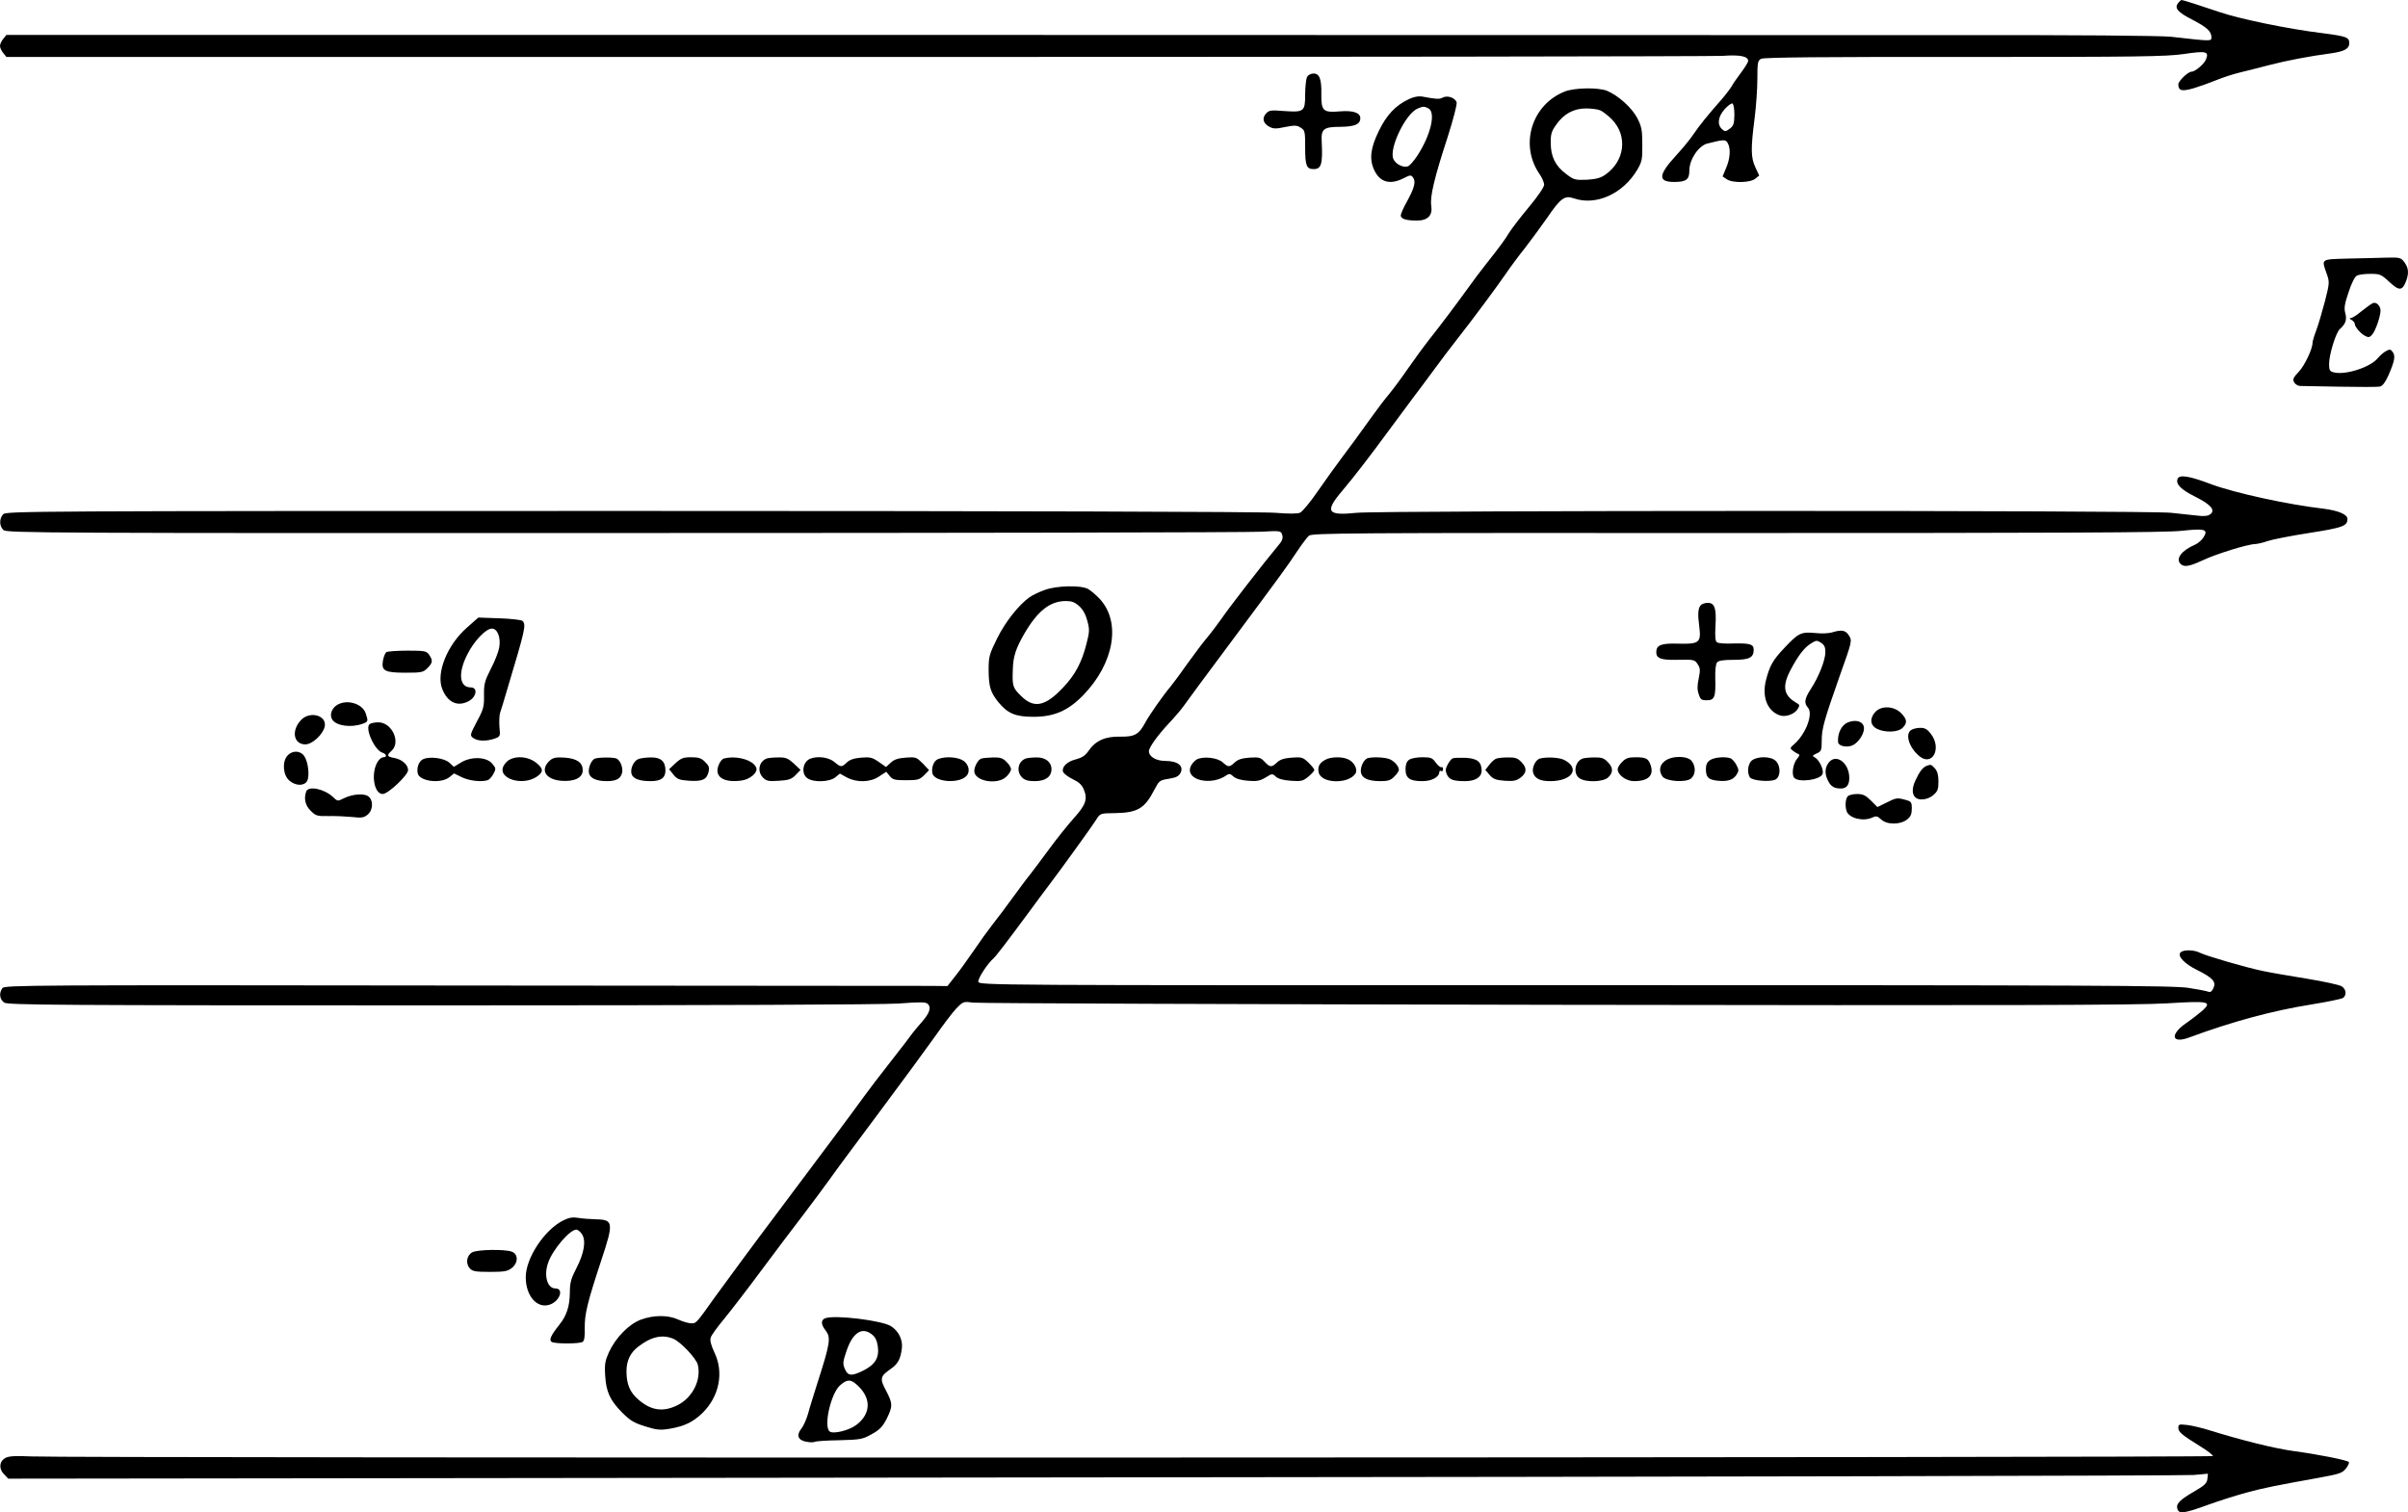 <?xml version="1.0" standalone="no"?>
<!DOCTYPE svg PUBLIC "-//W3C//DTD SVG 20010904//EN"
 "http://www.w3.org/TR/2001/REC-SVG-20010904/DTD/svg10.dtd">
<svg version="1.0" xmlns="http://www.w3.org/2000/svg"
 width="1309.935pt" height="822.777pt" viewBox="0 0 1309.935 822.777"
 preserveAspectRatio="xMidYMid meet">
<g transform="translate(-112,912) scale(0.1,-0.1)"
fill="#000000" stroke="none">
<g>
<path d="M12970 9105 c-23 -28 -6 -50 74 -91 83 -43 106 -65 106 -97 0 -22 2
-22 -220 3 -60 6 -510 10 -1235 9 -627 0 -3255 0 -5840 1 l-4700 0 -17 -21
c-10 -12 -18 -29 -18 -39 0 -10 8 -27 18 -39 l17 -21 4619 0 c2541 0 4663 3
4716 6 96 7 140 -2 140 -28 0 -6 -17 -34 -38 -62 -21 -28 -44 -61 -51 -74 -7
-13 -33 -47 -59 -77 -74 -84 -116 -136 -150 -186 -17 -26 -60 -78 -96 -117
-95 -104 -98 -142 -9 -142 66 0 83 13 83 62 0 60 50 135 98 147 91 23 100 23
111 2 17 -30 13 -84 -9 -135 l-19 -46 22 -15 c31 -22 129 -20 156 3 l21 17
-21 45 c-25 53 -25 103 -4 266 8 63 15 160 15 214 0 89 2 100 20 110 14 8 348
11 1104 10 953 0 1098 2 1196 16 122 18 137 14 121 -28 -9 -25 -59 -68 -79
-68 -19 0 -72 -51 -72 -69 0 -35 19 -40 84 -21 33 10 89 30 123 44 34 14 92
33 130 42 37 9 109 27 158 40 92 24 223 49 331 63 78 11 104 25 104 57 0 31
-17 37 -150 54 -181 22 -447 77 -555 114 -92 31 -200 66 -207 66 -3 0 -11 -7
-18 -15z m-2415 -609 c-1 -49 -4 -60 -25 -76 -23 -17 -26 -17 -42 -3 -28 25
-22 68 13 108 18 20 37 34 43 32 6 -2 11 -28 11 -61z"/>
</g>
<g>
<path d="M8230 8701 c-5 -11 -10 -54 -10 -95 0 -93 -6 -98 -116 -90 -71 6 -81
4 -97 -14 -23 -25 -16 -54 19 -72 20 -11 36 -12 85 -1 53 10 64 10 85 -4 23
-14 24 -21 24 -108 0 -98 7 -117 46 -117 42 0 50 27 44 149 -4 70 10 81 104
81 76 1 106 14 106 47 0 30 -40 43 -112 37 -89 -8 -101 3 -100 90 2 85 -10
116 -42 116 -15 0 -30 -8 -36 -19z"/>
</g>
<g>
<path d="M9632 8622 c-179 -71 -246 -288 -139 -446 15 -21 27 -49 27 -61 0
-13 -34 -63 -84 -123 -46 -55 -94 -118 -107 -139 -23 -38 -46 -70 -129 -175
-25 -31 -63 -82 -85 -113 -76 -105 -155 -210 -216 -287 -33 -42 -88 -117 -121
-165 -33 -48 -79 -110 -102 -138 -23 -27 -64 -81 -91 -119 -91 -127 -110 -152
-166 -227 -31 -41 -89 -122 -130 -181 -40 -59 -84 -111 -96 -117 -14 -7 -60
-7 -135 -1 -67 6 -1490 10 -3509 10 -3277 0 -3396 -1 -3412 -18 -22 -25 -21
-65 2 -86 17 -16 240 -17 3377 -16 1848 0 3407 3 3465 7 105 6 107 5 114 -17
5 -15 1 -30 -11 -45 -97 -117 -273 -344 -319 -411 -22 -31 -58 -79 -80 -105
-22 -26 -69 -89 -105 -139 -36 -51 -77 -107 -92 -125 -39 -46 -115 -154 -137
-195 -36 -67 -58 -79 -137 -78 -82 2 -135 -22 -173 -78 -17 -25 -36 -37 -67
-45 -48 -12 -77 -39 -72 -66 2 -10 25 -28 51 -41 36 -17 52 -31 63 -58 22 -52
10 -84 -55 -156 -31 -35 -92 -110 -134 -168 -43 -58 -90 -121 -105 -140 -16
-19 -57 -75 -93 -124 -35 -48 -84 -114 -109 -145 -25 -32 -72 -97 -105 -146
-33 -48 -78 -111 -101 -139 l-40 -51 -95 1 c-52 0 -1205 1 -2564 2 -2335 3
-2470 2 -2482 -14 -20 -28 -15 -62 10 -79 21 -13 280 -15 2371 -15 1522 0
2398 4 2493 10 124 9 149 9 161 -3 19 -19 8 -50 -32 -96 -18 -20 -41 -48 -52
-62 -10 -15 -64 -85 -119 -155 -56 -71 -122 -158 -148 -194 -71 -98 -189 -256
-462 -620 -143 -190 -274 -368 -348 -470 -100 -141 -100 -140 -126 -140 -14 0
-46 9 -70 20 -56 26 -135 26 -205 0 -66 -25 -136 -97 -173 -176 -21 -47 -25
-66 -21 -127 5 -89 26 -136 94 -204 43 -43 64 -55 125 -74 64 -20 81 -21 135
-12 79 14 124 36 175 85 92 90 118 221 65 330 -18 39 -25 65 -20 80 3 12 36
58 73 102 36 44 127 162 201 262 74 100 178 237 230 305 52 68 117 156 145
195 27 39 149 203 270 365 121 162 256 346 300 408 44 63 97 133 117 154 37
38 39 39 90 32 29 -4 1457 -9 3173 -12 2433 -4 3165 -2 3323 8 227 14 246 10
195 -38 -17 -15 -58 -47 -91 -70 -91 -63 -78 -114 19 -77 230 85 450 145 663
179 87 14 165 30 173 36 20 17 16 47 -9 63 -13 8 -97 26 -188 41 -91 15 -199
33 -240 42 -92 19 -305 81 -342 99 -33 17 -90 18 -106 2 -19 -19 21 -62 91
-96 84 -42 104 -64 88 -98 -8 -18 -17 -24 -27 -20 -9 4 -58 13 -108 21 -79 13
-508 15 -3336 15 -3214 -1 -3245 -1 -3248 19 -3 17 51 100 82 126 13 11 75 92
188 245 42 58 94 127 115 155 61 80 236 322 258 358 20 32 22 32 101 33 122 2
161 25 213 126 27 51 29 53 80 61 42 7 54 14 64 34 17 37 -18 63 -84 63 -50 0
-89 23 -89 53 0 20 48 87 109 152 31 33 68 76 81 95 13 19 116 159 229 310
315 423 334 450 385 527 26 39 56 79 66 88 17 15 192 16 2327 15 1765 0 2334
2 2421 12 128 14 147 8 118 -37 -9 -14 -29 -31 -44 -38 -75 -32 -108 -77 -80
-105 19 -19 48 -14 117 18 73 35 250 90 290 90 14 1 44 8 66 16 22 8 123 28
225 44 186 29 210 38 210 77 0 24 -50 45 -128 55 -199 23 -485 86 -612 133
-121 46 -174 54 -184 30 -11 -29 17 -58 95 -97 86 -43 112 -73 83 -96 -14 -10
-34 -12 -74 -7 -30 3 -93 10 -140 15 -122 14 -4300 13 -4429 0 -162 -17 -177
5 -78 121 67 80 145 181 250 324 37 50 95 128 129 174 35 46 90 120 123 165
33 45 88 118 122 161 91 116 211 278 265 356 25 37 71 99 101 136 29 37 84
112 122 166 75 110 97 125 146 108 121 -42 268 24 346 156 25 43 28 56 27 138
0 77 -4 97 -27 142 -29 56 -103 123 -165 149 -48 19 -176 17 -230 -4z m192
-102 c14 -5 43 -28 65 -50 87 -90 70 -227 -37 -301 -26 -18 -51 -24 -101 -27
-62 -2 -69 -1 -112 32 -58 43 -83 94 -83 168 -1 47 4 64 30 100 40 58 95 88
161 88 28 0 63 -4 77 -10z m-5041 -6684 c40 -17 124 -106 133 -141 20 -82 -28
-179 -110 -220 -78 -39 -144 -30 -213 30 -46 39 -65 84 -65 154 0 58 21 102
65 135 70 54 131 67 190 42z"/>
</g>
<g>
<path d="M8785 8581 c-73 -34 -123 -87 -165 -175 -45 -92 -52 -153 -24 -212
31 -66 86 -81 159 -44 37 19 41 19 52 4 16 -22 8 -55 -33 -130 -19 -33 -34
-68 -34 -76 0 -19 29 -28 88 -28 59 0 86 28 78 80 -8 49 17 154 89 374 30 94
52 178 49 189 -8 25 -50 40 -76 26 -19 -10 -33 -9 -113 6 -19 3 -45 -2 -70
-14z m106 -51 c41 -23 12 -146 -62 -259 -19 -28 -41 -53 -50 -56 -27 -9 -69
13 -80 42 -22 60 69 247 134 273 29 12 35 12 58 0z"/>
</g>
<g>
<path d="M13888 7713 c-144 -4 -140 -1 -111 -82 16 -46 16 -50 -10 -152 -15
-57 -36 -128 -47 -157 -11 -29 -20 -59 -20 -67 0 -34 -43 -124 -75 -158 -30
-31 -34 -41 -25 -57 6 -11 21 -20 33 -20 12 0 110 -2 217 -4 107 -2 205 -2
217 1 14 3 29 23 46 61 34 78 39 106 23 127 -11 15 -16 16 -36 5 -13 -7 -34
-25 -46 -40 -42 -49 -175 -92 -238 -76 -22 5 -26 12 -26 45 0 52 37 172 59
191 31 27 39 51 29 87 -7 26 -4 49 18 113 15 47 34 85 45 90 10 6 43 10 74 10
52 0 59 -3 104 -45 53 -49 70 -48 91 8 15 42 12 71 -11 101 -19 25 -25 26
-102 24 -45 -1 -139 -4 -209 -5z"/>
</g>
<g>
<path d="M14029 7471 c-8 -3 -36 -23 -61 -43 -25 -21 -51 -38 -59 -38 -10 -1
-9 -4 4 -11 9 -5 17 -15 17 -22 1 -16 31 -52 57 -65 17 -9 24 -8 37 7 18 19
46 101 46 131 0 25 -23 49 -41 41z"/>
</g>
<g>
<path d="M6803 5910 c-29 -10 -66 -28 -82 -39 -60 -43 -132 -134 -177 -225
-43 -88 -46 -98 -46 -173 1 -90 10 -119 52 -172 51 -63 94 -81 192 -81 112 0
188 33 270 117 170 175 208 400 89 526 -20 21 -48 45 -63 53 -40 21 -171 18
-235 -6z m188 -88 c20 -18 35 -45 44 -80 13 -47 12 -60 -5 -126 -26 -102 -62
-169 -129 -239 -96 -101 -157 -113 -227 -43 -46 45 -48 54 -44 151 2 63 17
109 61 185 73 126 140 179 226 180 33 0 50 -6 74 -28z"/>
</g>
<g>
<path d="M10371 5826 c-14 -17 -16 -48 -7 -116 11 -86 -1 -95 -112 -92 -95 3
-122 -7 -122 -47 0 -32 25 -42 102 -41 107 2 106 2 124 -25 13 -20 14 -32 5
-76 -8 -38 -9 -61 0 -86 9 -29 15 -33 44 -33 42 0 49 18 46 118 -1 46 2 79 10
88 8 10 34 14 90 14 85 0 109 12 109 55 0 30 -19 36 -112 34 -41 -2 -80 1 -87
6 -10 6 -12 29 -9 89 6 96 -4 126 -42 126 -15 0 -33 -6 -39 -14z"/>
</g>
<g>
<path d="M3662 5707 c-109 -95 -171 -249 -136 -336 29 -73 83 -98 143 -66 43
22 52 75 12 75 -62 0 -71 77 -19 179 37 74 101 141 134 141 30 0 49 -48 40
-102 -4 -23 -24 -76 -46 -117 -34 -68 -38 -83 -37 -145 1 -61 -3 -76 -39 -142
-38 -73 -38 -75 -20 -89 24 -18 71 -19 116 -4 32 12 32 13 27 63 -2 27 -1 62
3 76 5 14 22 70 38 125 101 336 105 356 84 377 -5 5 -62 12 -125 14 l-115 4
-60 -53z"/>
</g>
<g>
<path d="M11085 5679 c-16 -5 -58 -7 -91 -3 -76 7 -91 0 -166 -80 -64 -67 -81
-98 -101 -176 -23 -90 6 -166 72 -191 31 -13 82 4 100 33 12 20 12 23 -5 33
-72 41 -81 90 -33 181 42 79 75 122 112 144 27 17 32 17 53 3 18 -11 24 -24
24 -52 -1 -43 -35 -132 -79 -199 -35 -54 -38 -77 -16 -102 30 -33 -11 -143
-74 -198 -25 -22 -25 -23 -7 -37 10 -8 24 -16 30 -18 7 -3 4 -12 -7 -24 -22
-25 -32 -82 -18 -103 20 -30 145 -14 156 20 7 22 -18 75 -42 89 -16 8 -14 11
10 22 25 11 27 17 27 72 0 62 14 111 97 347 70 196 69 194 50 224 -18 28 -40
31 -92 15z"/>
</g>
<g>
<path d="M3222 5572 c-7 -5 -15 -26 -19 -47 -9 -55 10 -65 124 -65 86 0 96 2
118 25 29 28 31 42 9 73 -14 20 -23 22 -117 22 -56 0 -108 -4 -115 -8z"/>
</g>
<g>
<path d="M2946 5279 c-25 -20 -33 -53 -18 -75 22 -33 100 -44 161 -23 35 12
35 14 20 59 -20 56 -112 79 -163 39z"/>
</g>
<g>
<path d="M11322 5247 c-32 -34 -29 -73 8 -92 43 -22 115 -20 140 5 27 27 25
46 -9 81 -39 38 -106 41 -139 6z"/>
</g>
<g>
<path d="M2758 5203 c-55 -58 -41 -133 23 -133 37 0 94 52 105 95 15 62 -79
89 -128 38z"/>
</g>
<g>
<path d="M11173 5190 c-35 -14 -58 -60 -54 -108 2 -20 43 -30 74 -19 32 11 67
60 67 94 0 36 -41 51 -87 33z"/>
</g>
<g>
<path d="M3132 5181 c-30 -18 24 -142 68 -156 23 -7 27 -25 5 -25 -8 0 -21
-10 -29 -22 -40 -61 -23 -178 26 -178 29 0 138 103 138 130 0 29 -33 58 -74
66 -41 7 -44 14 -16 39 52 47 2 155 -72 155 -18 0 -39 -4 -46 -9z"/>
</g>
<g>
<path d="M11518 5149 c-36 -21 -14 -95 42 -142 71 -60 125 40 64 120 -19 25
-32 33 -57 33 -18 0 -40 -5 -49 -11z"/>
</g>
<g>
<path d="M2684 5009 c-30 -33 -25 -106 10 -136 35 -30 81 -30 97 -2 14 28 6
101 -15 134 -21 32 -65 34 -92 4z"/>
</g>
<g>
<path d="M3423 4990 c-23 -9 -37 -45 -31 -76 8 -45 124 -60 172 -23 l26 21 43
-21 c42 -20 109 -27 142 -15 8 4 22 19 30 35 14 26 13 30 -8 55 -32 37 -115
39 -170 5 l-38 -23 -24 22 c-27 25 -104 36 -142 20z"/>
</g>
<g>
<path d="M3894 4988 c-12 -5 -27 -21 -34 -34 -38 -70 105 -115 184 -57 34 25
32 43 -11 76 -39 29 -98 36 -139 15z"/>
</g>
<g>
<path d="M4113 4984 c-57 -50 -28 -104 59 -112 72 -6 118 16 118 57 0 42 -31
64 -98 69 -45 3 -62 0 -79 -14z"/>
</g>
<g>
<path d="M4358 4993 c-21 -5 -42 -56 -33 -83 8 -26 43 -40 96 -40 51 0 75 13
83 45 6 25 -7 64 -28 77 -12 8 -90 9 -118 1z"/>
</g>
<g>
<path d="M4592 4990 c-26 -11 -45 -54 -36 -82 8 -25 43 -38 104 -38 56 0 80
18 80 58 0 49 -25 72 -78 71 -26 0 -57 -4 -70 -9z"/>
</g>
<g>
<path d="M4795 4968 l-35 -33 23 -29 c21 -26 32 -30 88 -34 72 -4 94 7 104 50
5 21 1 33 -19 52 -20 21 -35 26 -76 26 -43 0 -55 -5 -85 -32z"/>
</g>
<g>
<path d="M5058 4993 c-9 -2 -22 -18 -28 -34 -27 -64 24 -99 122 -86 48 6 92
44 82 70 -16 42 -107 68 -176 50z"/>
</g>
<g>
<path d="M5290 4993 c-42 -17 -52 -71 -19 -104 18 -18 30 -21 85 -17 54 3 69
8 92 31 l27 28 -37 35 c-32 29 -44 34 -85 33 -27 0 -55 -3 -63 -6z"/>
</g>
<g>
<path d="M5530 4993 c-43 -15 -54 -82 -18 -107 33 -24 119 -21 151 4 l26 21
38 -21 c55 -29 128 -27 176 6 l38 25 19 -23 c16 -20 27 -23 89 -23 64 0 73 3
98 27 l27 28 -34 36 c-34 34 -37 36 -92 32 -43 -3 -64 -10 -83 -28 l-25 -23
-40 28 c-35 24 -47 27 -95 23 -38 -3 -62 -11 -78 -26 -29 -28 -33 -27 -69 3
-29 24 -87 33 -128 18z"/>
</g>
<g>
<path d="M6223 4990 c-23 -9 -37 -45 -31 -76 10 -52 157 -60 190 -10 15 22 7
55 -18 75 -29 22 -99 28 -141 11z"/>
</g>
<g>
<path d="M6459 4993 c-17 -4 -39 -43 -39 -68 0 -56 128 -78 175 -30 14 13 25
31 25 40 0 9 -11 27 -25 40 -19 20 -34 25 -72 24 -26 -1 -55 -3 -64 -6z"/>
</g>
<g>
<path d="M6700 4993 c-42 -15 -53 -70 -20 -103 15 -15 33 -20 70 -20 57 0 90
24 90 65 0 39 -33 65 -82 64 -24 0 -50 -3 -58 -6z"/>
</g>
<g>
<path d="M7630 4988 c-13 -8 -29 -26 -34 -41 -26 -72 113 -104 196 -45 14 10
21 9 38 -7 14 -12 41 -20 80 -23 48 -4 65 0 95 18 35 22 37 22 56 4 14 -12 41
-19 83 -22 56 -4 65 -1 94 23 18 15 32 31 32 36 0 5 -15 23 -32 40 -31 29 -37
31 -90 27 -42 -3 -64 -10 -81 -26 -30 -28 -38 -28 -68 4 -22 23 -30 25 -81 22
-42 -3 -64 -10 -81 -26 -29 -27 -35 -27 -64 -1 -28 27 -107 36 -143 17z"/>
</g>
<g>
<path d="M8331 4987 c-33 -17 -45 -39 -37 -71 15 -60 163 -63 200 -4 13 22 -7
62 -41 77 -32 15 -92 14 -122 -2z"/>
</g>
<g>
<path d="M8554 4992 c-21 -13 -36 -54 -30 -78 8 -30 42 -44 107 -44 40 0 55 5
74 25 14 13 25 30 25 37 -1 18 -21 43 -47 56 -24 13 -112 16 -129 4z"/>
</g>
<g>
<path d="M8785 4986 c-13 -9 -19 -26 -19 -51 0 -49 23 -65 91 -65 52 0 93 22
93 51 0 5 5 7 10 4 6 -3 10 1 10 10 0 9 -4 14 -8 11 -5 -3 -19 8 -31 24 -19
27 -27 30 -74 30 -30 0 -62 -6 -72 -14z"/>
</g>
<g>
<path d="M9022 4994 c-7 -3 -19 -19 -27 -34 -12 -23 -13 -34 -4 -54 13 -28 35
-36 99 -36 57 0 90 22 90 58 -1 48 -24 65 -87 69 -32 1 -64 0 -71 -3z"/>
</g>
<g>
<path d="M9258 4992 c-9 -4 -26 -19 -37 -34 l-21 -27 23 -27 c20 -23 34 -28
83 -32 49 -3 63 0 87 18 34 27 34 53 2 85 -19 20 -34 25 -72 24 -26 0 -56 -3
-65 -7z"/>
</g>
<g>
<path d="M9497 4993 c-25 -7 -46 -53 -36 -80 11 -30 39 -43 92 -43 119 0 165
69 77 115 -27 14 -94 18 -133 8z"/>
</g>
<g>
<path d="M9730 4993 c-43 -15 -54 -82 -18 -107 34 -24 129 -21 156 4 29 27 28
55 -3 85 -19 20 -34 25 -72 24 -26 0 -55 -3 -63 -6z"/>
</g>
<g>
<path d="M9945 4975 c-14 -13 -25 -31 -25 -40 0 -31 46 -65 89 -65 79 0 111
32 89 91 -12 32 -25 39 -81 39 -38 0 -53 -5 -72 -25z"/>
</g>
<g>
<path d="M10176 4979 c-29 -22 -33 -55 -12 -84 20 -27 129 -34 156 -10 24 22
26 62 4 93 -21 31 -109 32 -148 1z"/>
</g>
<g>
<path d="M10422 4984 c-15 -10 -22 -25 -22 -47 0 -45 12 -58 58 -64 55 -7 89
2 108 31 14 22 14 27 0 54 -8 16 -23 32 -31 36 -30 11 -90 6 -113 -10z"/>
</g>
<g>
<path d="M10652 4984 c-23 -16 -30 -66 -13 -93 12 -19 111 -27 140 -12 28 16
29 73 1 101 -25 25 -95 27 -128 4z"/>
</g>
<g>
<path d="M11066 4968 c-20 -28 -20 -61 -1 -97 15 -30 33 -41 69 -41 31 0 46
19 46 57 0 85 -75 137 -114 81z"/>
</g>
<g>
<path d="M11600 4953 c-21 -9 -38 -31 -61 -81 -20 -43 -18 -79 5 -94 22 -15
66 -7 93 16 24 21 28 32 28 74 0 35 -6 56 -19 71 -20 22 -22 23 -46 14z"/>
</g>
<g>
<path d="M2786 4814 c-14 -37 -6 -76 24 -105 28 -28 35 -30 97 -29 38 1 95 -2
128 -5 51 -6 64 -4 84 12 31 25 33 79 5 100 -23 18 -88 13 -135 -11 -32 -16
-33 -16 -58 8 -47 44 -133 62 -145 30z"/>
</g>
<g>
<path d="M11172 4788 c-13 -13 -16 -56 -6 -83 15 -37 90 -56 139 -33 22 10 28
8 48 -10 31 -30 104 -30 141 -1 20 16 26 29 26 59 0 37 -2 40 -41 50 -37 10
-46 9 -93 -15 l-53 -26 -35 35 c-29 29 -44 36 -75 36 -21 0 -44 -5 -51 -12z"/>
</g>
<g>
<path d="M4186 2481 c-103 -50 -206 -205 -206 -310 0 -102 62 -173 131 -149
55 19 78 88 30 88 -44 0 -64 71 -39 140 24 71 118 180 153 180 8 0 22 -11 31
-25 23 -36 12 -103 -31 -186 -29 -56 -35 -79 -35 -131 -1 -75 -17 -125 -56
-174 -47 -59 -59 -85 -43 -95 18 -11 150 -11 168 0 10 6 13 28 12 76 -1 76 15
141 90 368 68 205 66 221 -28 223 -32 1 -76 4 -98 8 -30 5 -50 1 -79 -13z"/>
</g>
<g>
<path d="M3690 2307 c-31 -16 -39 -61 -14 -88 14 -16 31 -19 109 -19 78 0 96
3 119 21 36 28 36 76 0 89 -36 14 -184 12 -214 -3z"/>
</g>
<g>
<path d="M5610 1948 c-25 -9 -25 -33 0 -65 31 -40 28 -66 -45 -293 -18 -58
-41 -130 -49 -161 -9 -31 -25 -68 -37 -82 -28 -36 -18 -63 27 -71 19 -4 39 -4
45 -1 5 4 66 8 134 9 116 3 127 5 177 33 42 23 59 40 81 83 34 68 34 84 -3
154 -35 65 -32 78 24 117 40 27 55 54 62 113 6 46 -17 93 -58 120 -49 32 -306
63 -358 44z m253 -88 c18 -14 28 -34 32 -64 9 -61 -13 -99 -75 -131 -67 -34
-88 -32 -104 7 -12 27 -11 39 7 92 34 105 85 139 140 96z m-83 -273 c81 -71
80 -158 -2 -220 -40 -30 -127 -51 -145 -35 -34 28 7 206 56 250 38 34 58 35
91 5z"/>
</g>
<g>
<path d="M12970 1352 c0 -23 18 -38 119 -101 40 -24 70 -48 69 -53 -3 -9
-11676 -12 -11868 -2 -86 4 -121 2 -140 -8 -34 -18 -38 -59 -8 -89 l23 -24
5905 7 c3248 3 5940 9 5983 13 l78 7 -3 -28 c-2 -23 -15 -36 -67 -66 -85 -49
-105 -70 -96 -98 9 -28 36 -25 170 24 55 20 147 49 205 65 92 25 156 38 395
81 116 21 128 26 148 52 12 15 18 31 14 34 -10 10 -171 42 -299 59 -103 14
-278 57 -468 116 -36 11 -86 23 -112 26 -44 5 -48 4 -48 -15z"/>
</g>
</g>
</svg>
